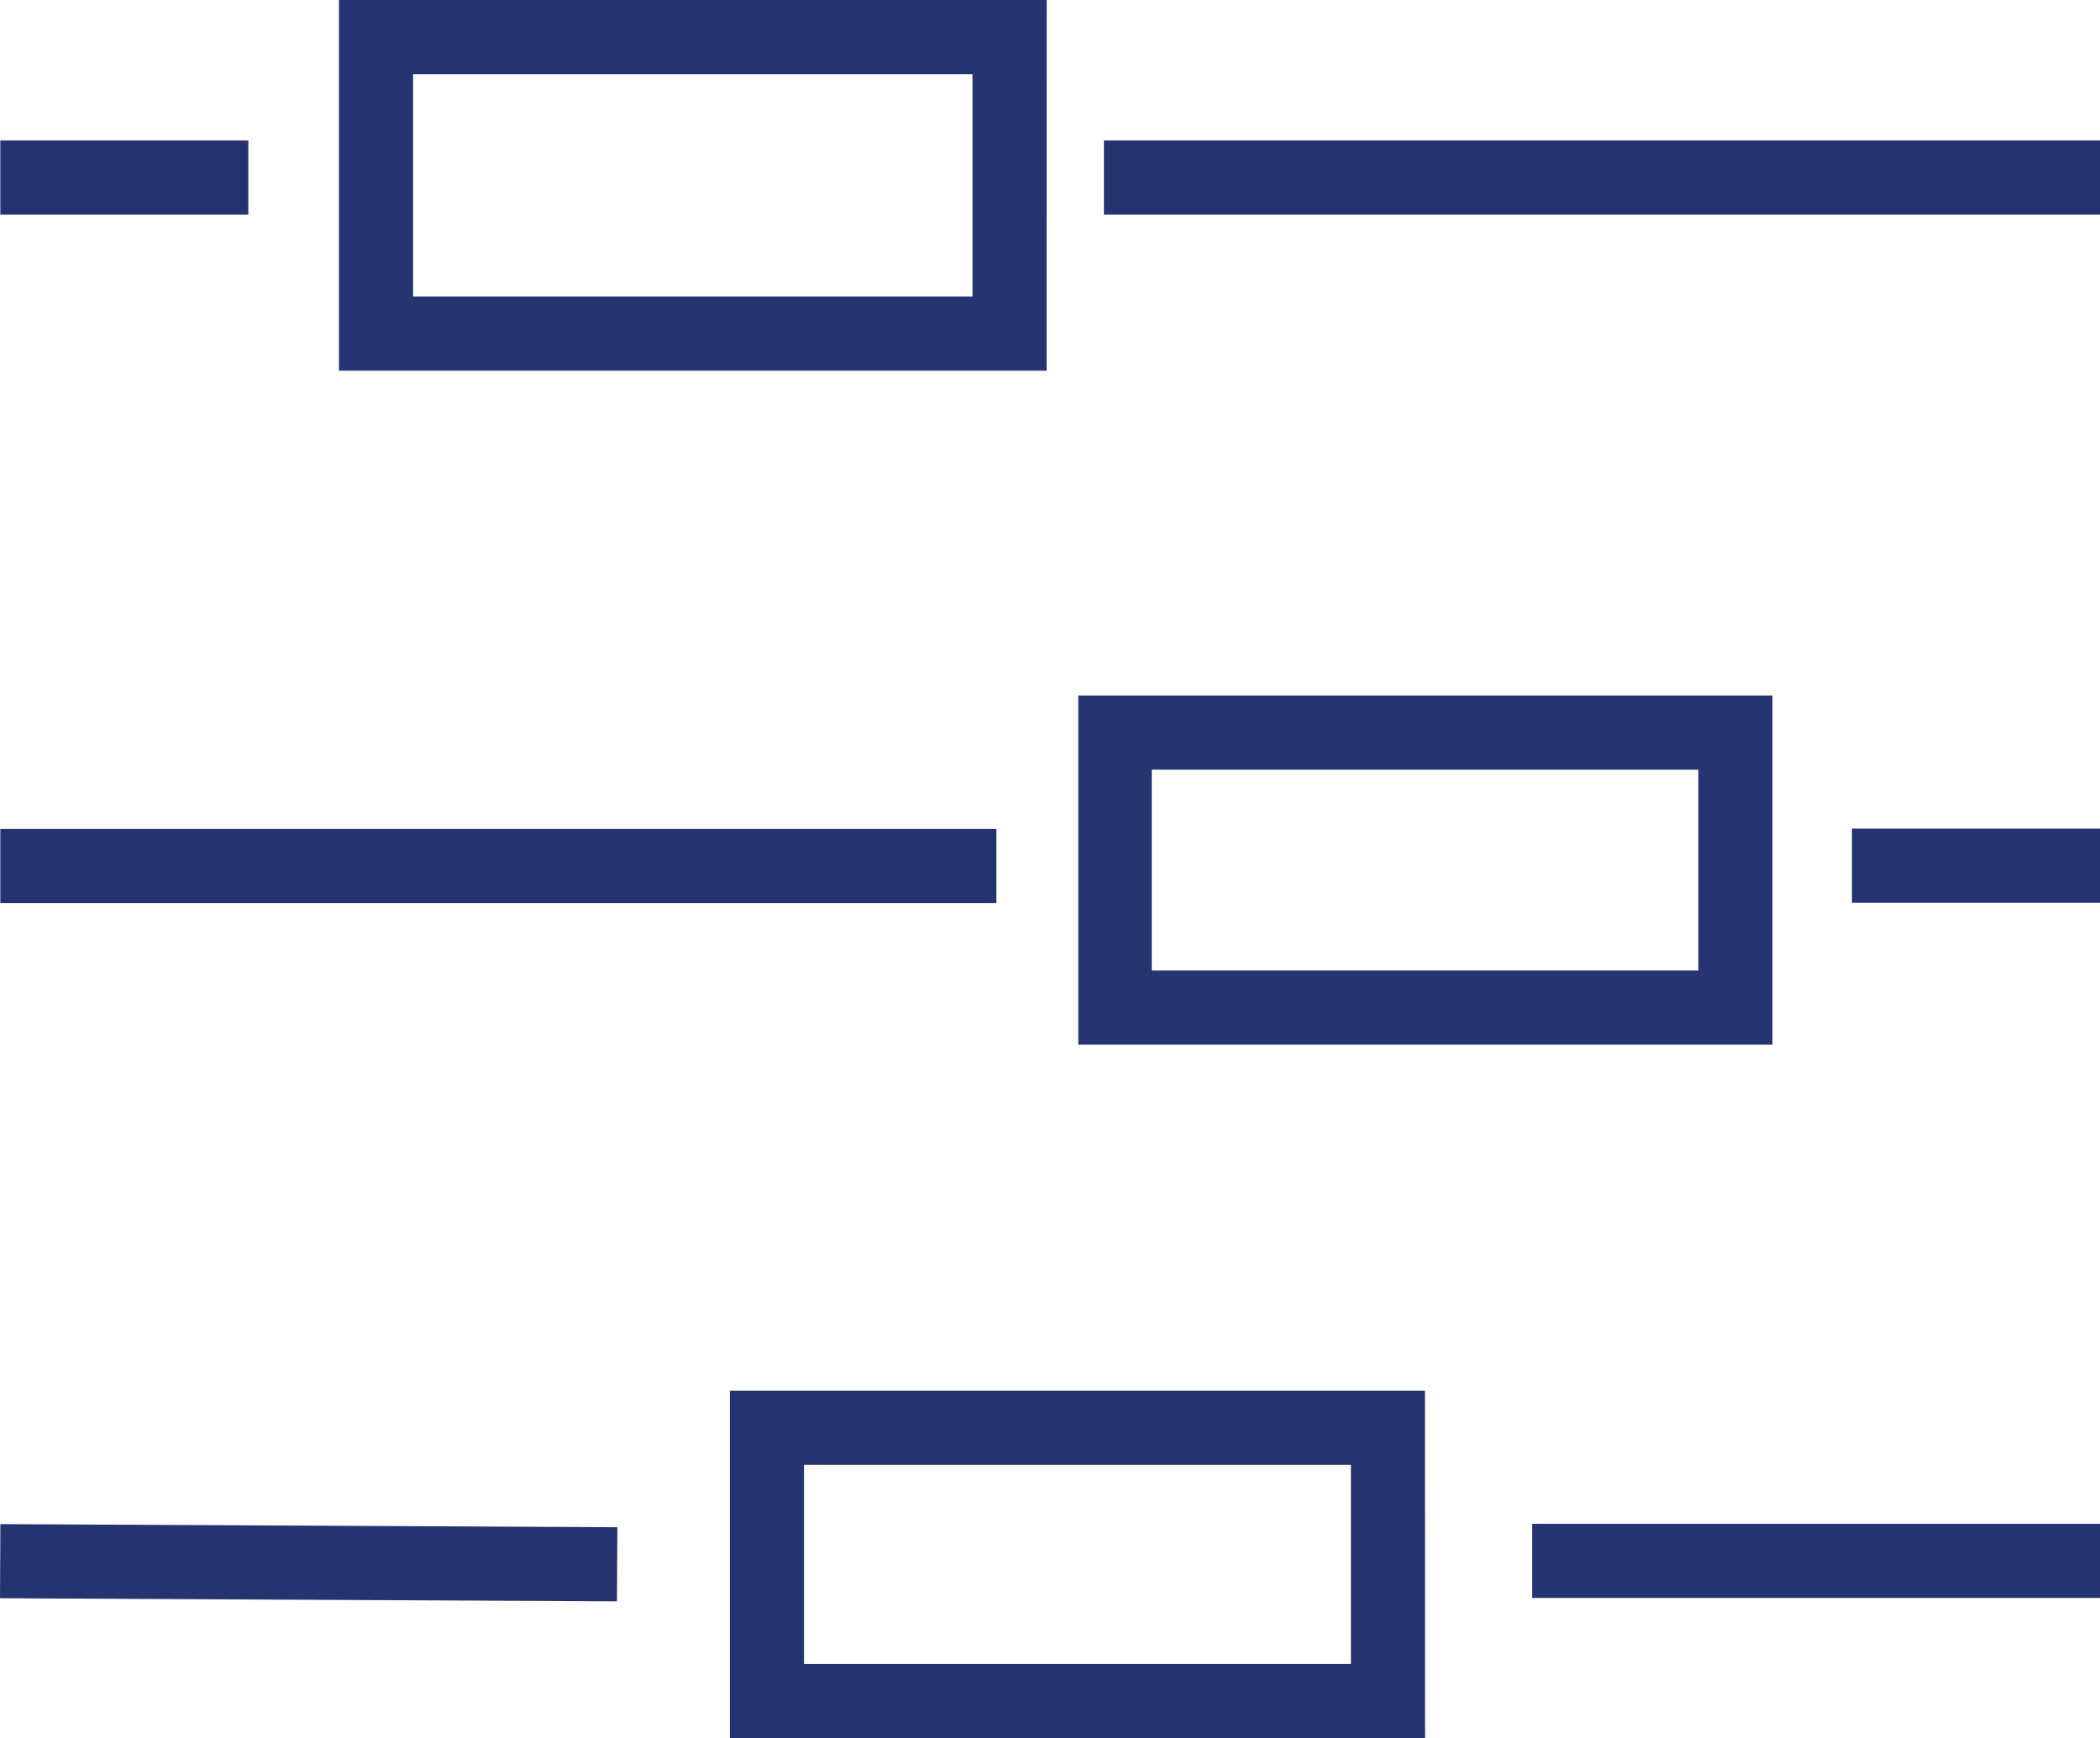 <svg xmlns="http://www.w3.org/2000/svg" width="100" height="82.767" viewBox="0 0 100 82.767">
  <g id="Layer_2" data-name="Layer 2" transform="translate(0)">
    <g id="Layer_1" data-name="Layer 1" transform="translate(0)">
      <g id="icon-slider-blue" transform="translate(0)">
        <g id="Group_711" data-name="Group 711" transform="translate(0.015)">
          <g id="Group_709-3" data-name="Group 709-3">
            <rect id="Rectangle_25" data-name="Rectangle 25" width="47.433" height="3.53" transform="translate(52.552 6.691)" fill="#253370"/>
            <rect id="Rectangle_26" data-name="Rectangle 26" width="11.81" height="3.53" transform="translate(0 6.691)" fill="#253370"/>
            <g id="Rectangle_451" data-name="Rectangle 451" transform="translate(16.127)">
              <rect id="Rectangle_27" data-name="Rectangle 27" width="33.697" height="17.651" transform="translate(0)" fill="none"/>
              <path id="Path_46" data-name="Path 46" d="M43.757,17.651H10.06V0h33.7ZM13.59,14.121H40.227V3.53H13.59Z" transform="translate(-10.06)" fill="#263471"/>
            </g>
          </g>
        </g>
        <g id="Group_741" data-name="Group 741" transform="translate(0.015 33.12)">
          <g id="Group_709-4" data-name="Group 709-4">
            <rect id="Rectangle_28" data-name="Rectangle 28" width="47.433" height="3.53" transform="translate(0 6.354)" fill="#253370"/>
            <rect id="Rectangle_29" data-name="Rectangle 29" width="11.81" height="3.53" transform="translate(88.175 6.338)" fill="#253370"/>
            <g id="Rectangle_451-2" data-name="Rectangle 451-2" transform="translate(51.3)">
              <rect id="Rectangle_30" data-name="Rectangle 30" width="33.104" height="16.544" fill="none"/>
              <path id="Path_47" data-name="Path 47" d="M65.055,37.264H32V20.64H65.055ZM35.5,33.734H61.525V24.17H35.5Z" transform="translate(-31.968 -20.64)" fill="#263471"/>
            </g>
          </g>
        </g>
        <g id="Group_742" data-name="Group 742" transform="translate(0 66.223)">
          <g id="Group_709-5" data-name="Group 709-5">
            <rect id="Rectangle_31" data-name="Rectangle 31" width="3.53" height="29.381" transform="translate(0 9.882) rotate(-89.71)" fill="#253370"/>
            <rect id="Rectangle_32" data-name="Rectangle 32" width="27.038" height="3.53" transform="translate(72.962 6.338)" fill="#253370"/>
            <g id="Rectangle_451-3" data-name="Rectangle 451-3" transform="translate(34.756)">
              <rect id="Rectangle_33" data-name="Rectangle 33" width="33.104" height="16.544" fill="none"/>
              <path id="Path_48" data-name="Path 48" d="M54.764,57.814H21.66V41.27h33.1ZM25.19,54.284H51.233V44.8H25.19Z" transform="translate(-21.66 -41.27)" fill="#263471"/>
            </g>
          </g>
        </g>
      </g>
    </g>
  </g>
</svg>
